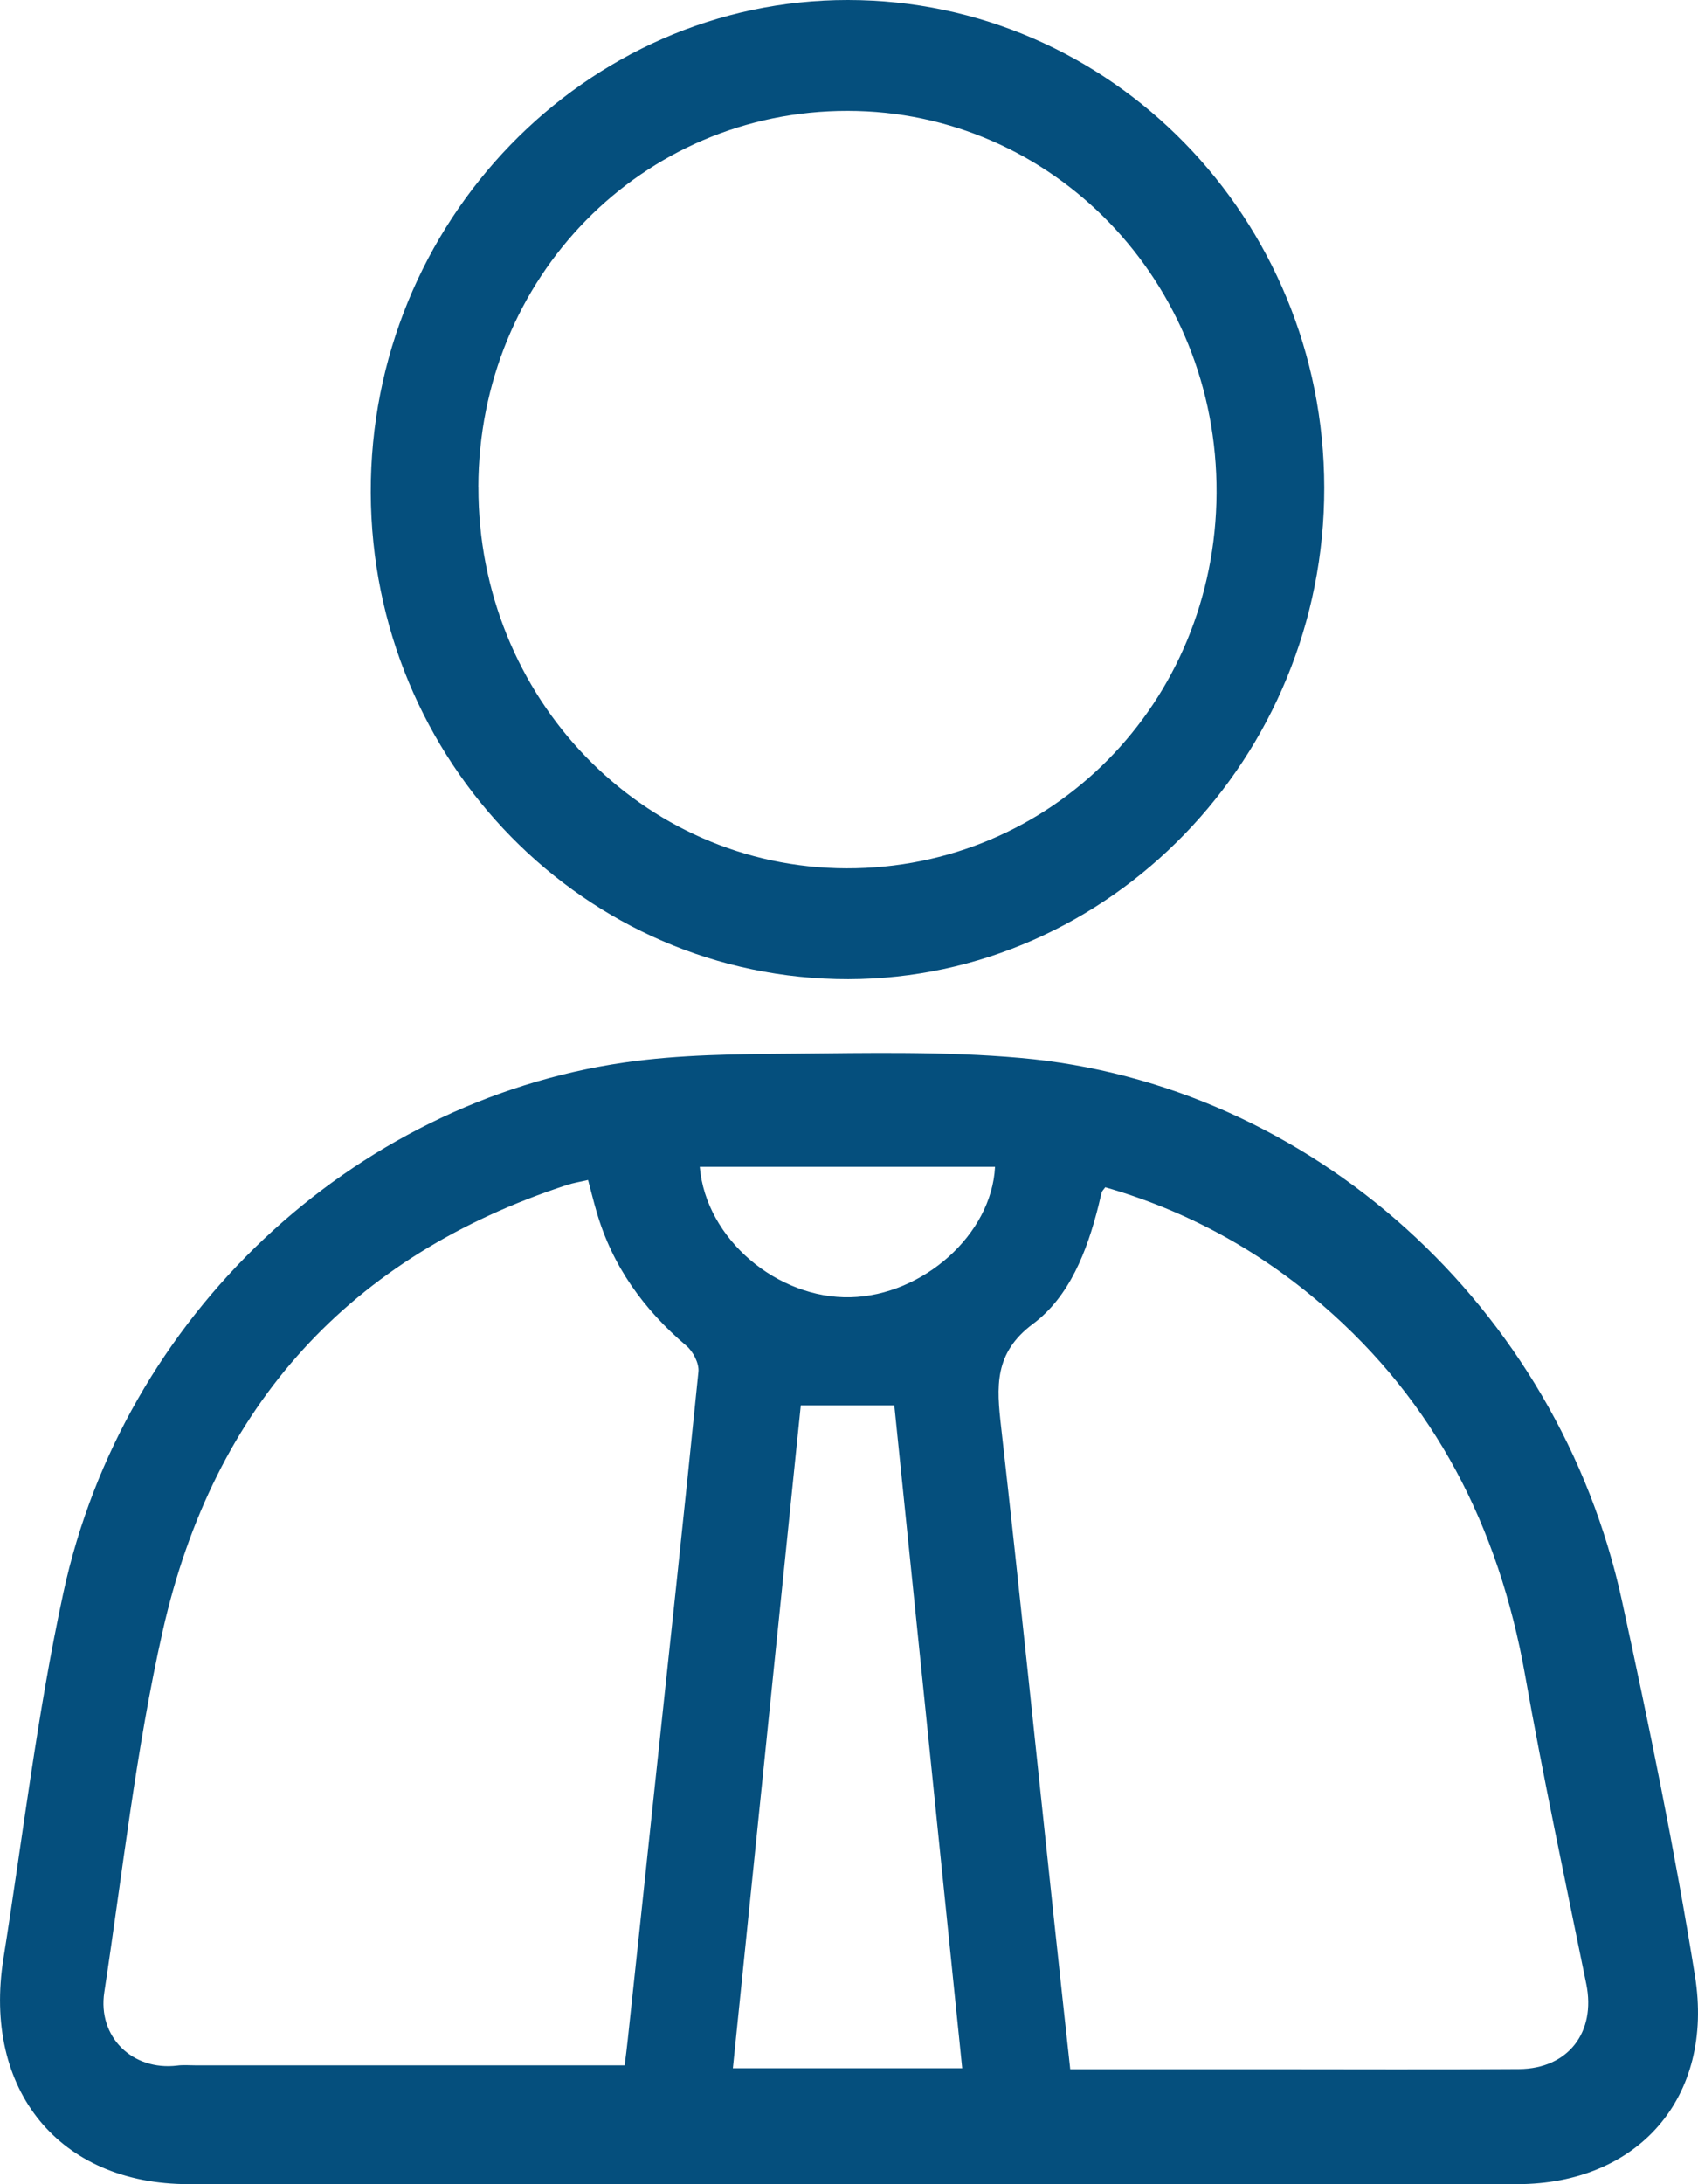 <svg width="28" height="36" viewBox="0 0 28 36" fill="none" xmlns="http://www.w3.org/2000/svg">
<g clip-path="url(#clip0_101_22340)">
<path d="M14.01 35.999C10.376 35.999 6.742 35.999 3.108 35.999C0.98 35.999 -0.289 34.451 0.057 32.278C0.377 30.265 0.615 28.234 1.046 26.247C2.032 21.697 5.8 18.167 10.29 17.513C11.212 17.379 12.155 17.374 13.089 17.366C14.331 17.355 15.582 17.327 16.818 17.436C21.617 17.857 25.691 21.535 26.746 26.384C27.193 28.435 27.617 30.494 27.95 32.567C28.272 34.574 27.007 35.997 25.024 35.999C21.352 36.002 17.681 35.999 14.009 35.999H14.01ZM10.301 34.039C10.321 33.877 10.339 33.742 10.353 33.606C10.49 32.334 10.625 31.062 10.76 29.79C11.016 27.396 11.276 25.004 11.517 22.609C11.531 22.473 11.429 22.274 11.319 22.182C10.617 21.585 10.095 20.869 9.835 19.963C9.787 19.799 9.746 19.631 9.697 19.449C9.562 19.48 9.453 19.497 9.35 19.531C5.791 20.694 3.526 23.147 2.684 26.878C2.242 28.836 2.023 30.847 1.72 32.836C1.607 33.575 2.186 34.134 2.922 34.045C3.019 34.032 3.119 34.041 3.217 34.041C5.435 34.041 7.652 34.041 9.869 34.041H10.301V34.039ZM17.648 34.106C18.768 34.106 19.838 34.106 20.909 34.106C22.289 34.106 23.669 34.113 25.049 34.103C25.861 34.097 26.319 33.493 26.158 32.702C25.812 31.003 25.45 29.308 25.147 27.601C24.714 25.167 23.663 23.109 21.807 21.51C20.746 20.596 19.551 19.949 18.226 19.569C18.195 19.612 18.174 19.629 18.168 19.651C18.147 19.723 18.133 19.799 18.114 19.872C17.925 20.623 17.636 21.371 17.034 21.82C16.387 22.303 16.433 22.857 16.509 23.526C16.815 26.233 17.092 28.944 17.382 31.652C17.468 32.456 17.556 33.261 17.648 34.106ZM12.086 34.089H15.867C15.493 30.431 15.12 26.796 14.747 23.163H13.205C12.832 26.805 12.46 30.432 12.085 34.089H12.086ZM11.539 19.232C11.64 20.421 12.819 21.411 14.026 21.381C15.219 21.351 16.352 20.349 16.408 19.232H11.54H11.539Z" fill="#054F7D"/>
<path d="M21.837 8.038C21.842 12.479 18.3 16.133 13.987 16.139C9.652 16.144 6.129 12.555 6.114 8.12C6.1 3.661 9.651 -0.003 13.983 1.90296e-06C18.316 0.003 21.832 3.601 21.837 8.038ZM7.889 8.028C7.882 11.5 10.587 14.302 13.954 14.312C17.341 14.323 20.042 11.589 20.061 8.129C20.08 4.645 17.362 1.829 13.977 1.827C10.591 1.825 7.896 4.569 7.888 8.027L7.889 8.028Z" fill="#054F7D"/>
</g>
<defs>
<clipPath id="clip0_101_22340">
<rect width="28" height="36" fill="white"/>
</clipPath>
</defs>
</svg>

